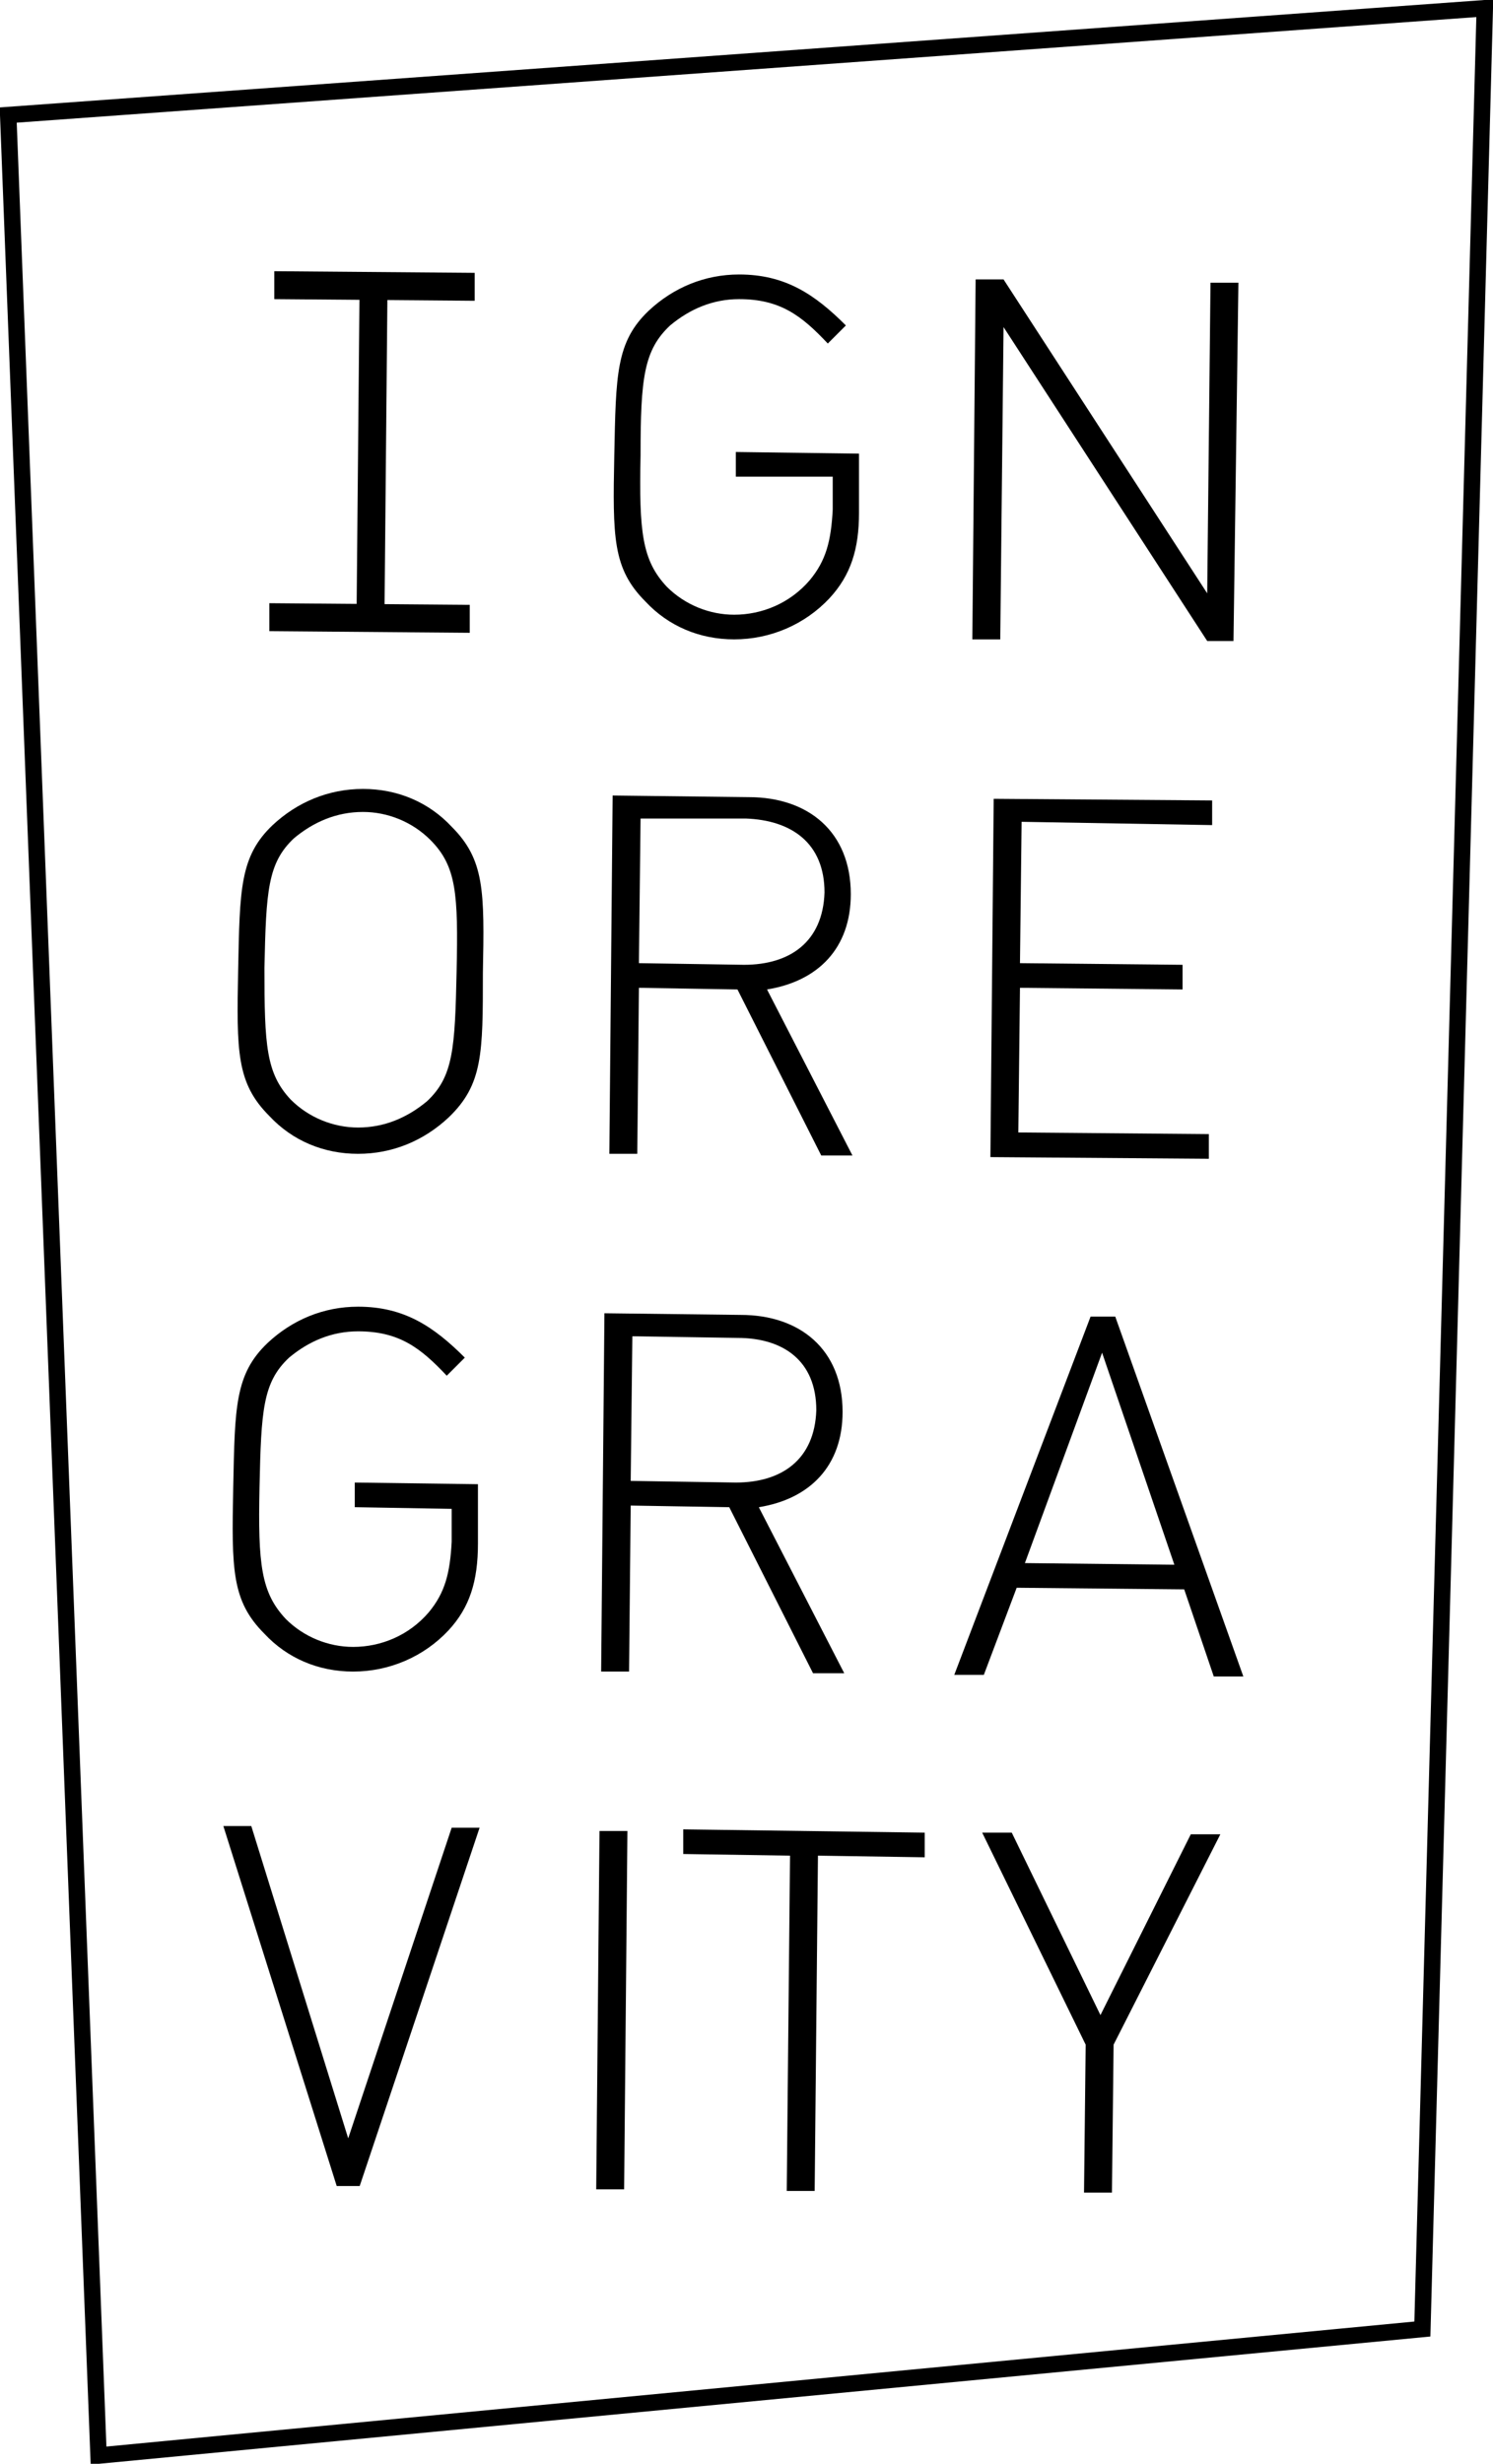 <svg version="1.1"
     xmlns="http://www.w3.org/2000/svg" xmlns:xlink="http://www.w3.org/1999/xlink" xmlns:a="http://ns.adobe.com/AdobeSVGViewerExtensions/3.0/"
     x="0px" y="0px" width="90.9px" height="149.9px" viewBox="0 0 90.9 149.9" style="enable-background:new 0 0 90.9 149.9;"
     xml:space="preserve">
<style type="text/css">
    .st0{fill:none;stroke:#000000;stroke-miterlimit:10;}
</style>
<defs>
</defs>
<polygon id="XMLID_50_" class="st0" points="6,149.4 86.6,141.7 90.4,0.5 0.5,7 "/>
<g id="XMLID_15_">
    <path id="XMLID_48_" d="M21.7,38.4l0.2-21.8l1.7,0l-0.2,21.8L21.7,38.4z"/>
    <path id="XMLID_46_" d="M16.7,16.5l12.2,0.1l0,1.7l-12.2-0.1L16.7,16.5z"/>
    <path id="XMLID_44_" d="M16.4,36.7l12.2,0.1l0,1.7l-12.2-0.1L16.4,36.7z"/>
    <path id="XMLID_42_" d="M50.5,36.4c-1.5,1.6-3.6,2.5-5.8,2.5c-2.1,0-4-0.8-5.4-2.3c-2-2-2-3.9-1.9-8.9c0.1-4.9,0.1-6.9,2.1-8.8
        c1.5-1.4,3.4-2.2,5.5-2.2c2.8,0,4.6,1.2,6.5,3.1l-1.1,1.1c-1.6-1.7-2.9-2.7-5.4-2.7c-1.6,0-3,0.6-4.2,1.6C39.2,21.3,39,23,39,27.7
        c-0.1,4.7,0.1,6.4,1.6,8c1.1,1.1,2.6,1.7,4.1,1.7c1.7,0,3.4-0.7,4.6-2.1c1-1.2,1.3-2.4,1.4-4.3l0-2L44.8,29l0-1.5l7.5,0.1l0,3.6
        C52.3,33.4,51.8,35,50.5,36.4z"/>
    <path id="XMLID_40_" d="M73.5,39L61.1,19.9l-0.2,19l-1.7,0L59.4,17l1.7,0l12.4,19.1l0.2-18.9l1.7,0L75.1,39L73.5,39z"/>
    <path id="XMLID_37_" d="M27.3,68c-1.5,1.4-3.4,2.2-5.5,2.2c-2.1,0-4-0.8-5.4-2.3c-2-2-2-3.9-1.9-8.9c0.1-4.9,0.1-6.9,2.1-8.8
        c1.5-1.4,3.4-2.2,5.5-2.2c2.1,0,4,0.8,5.4,2.3c2,2,2,3.9,1.9,8.9C29.4,64.1,29.4,66,27.3,68z M26.2,51.1c-1.1-1.1-2.6-1.7-4.1-1.7
        c-1.6,0-3,0.6-4.2,1.6c-1.6,1.5-1.7,3.2-1.8,7.9c0,4.7,0.1,6.4,1.6,8c1.1,1.1,2.6,1.7,4.1,1.7c1.6,0,3-0.6,4.2-1.6
        c1.6-1.5,1.7-3.2,1.8-7.9C27.9,54.4,27.8,52.7,26.2,51.1z"/>
    <path id="XMLID_34_" d="M50,70.3l-5.1-10.1l-6-0.1l-0.1,10.1l-1.7,0l0.2-21.8l8.3,0.1c3.6,0,6.2,2.1,6.2,5.9c0,3.3-2,5.3-5.1,5.8
        l5.2,10.1L50,70.3z M45.4,49.8L39,49.8l-0.1,8.8l6.4,0.1c2.8,0,4.8-1.4,4.9-4.4C50.2,51.3,48.2,49.9,45.4,49.8z"/>
    <path id="XMLID_32_" d="M60.3,70.4l0.2-21.8l13.3,0.1l0,1.5L62.2,50l-0.1,8.6l9.9,0.1l0,1.5l-9.9-0.1L62,68.9L73.6,69l0,1.5
        L60.3,70.4z"/>
    <path id="XMLID_30_" d="M27.3,99.2c-1.5,1.6-3.6,2.5-5.8,2.5c-2.1,0-4-0.8-5.4-2.3c-2-2-2-3.9-1.9-8.9c0.1-4.9,0.1-6.9,2.1-8.8
        c1.5-1.4,3.4-2.2,5.5-2.2c2.8,0,4.6,1.2,6.5,3.1l-1.1,1.1c-1.6-1.7-2.9-2.7-5.4-2.7c-1.6,0-3,0.6-4.2,1.6c-1.6,1.5-1.7,3.2-1.8,7.9
        c-0.1,4.7,0.1,6.4,1.6,8c1.1,1.1,2.6,1.7,4.1,1.7c1.7,0,3.4-0.7,4.6-2.1c1-1.2,1.3-2.4,1.4-4.3l0-2l-5.9-0.1l0-1.5l7.5,0.1l0,3.6
        C29.1,96.2,28.6,97.8,27.3,99.2z"/>
    <path id="XMLID_27_" d="M49.5,101.8l-5.1-10.1l-6-0.1l-0.1,10.1l-1.7,0l0.2-21.8l8.3,0.1c3.6,0,6.2,2.1,6.2,5.9
        c0,3.3-2,5.3-5.1,5.8l5.2,10.1L49.5,101.8z M44.9,81.4l-6.4-0.1l-0.1,8.8l6.4,0.1c2.8,0,4.8-1.4,4.9-4.4
        C49.7,82.8,47.7,81.4,44.9,81.4z"/>
    <path id="XMLID_24_" d="M73.9,102l-1.8-5.3l-10.2-0.1l-2,5.3l-1.8,0l8.3-21.8l1.5,0l7.8,21.9L73.9,102z M67.1,82.3l-4.7,12.8
        l9.1,0.1L67.1,82.3z"/>
    <path id="XMLID_22_" d="M21.9,133l-1.4,0l-6.9-21.9l1.7,0l5.9,19l6.3-18.9l1.7,0L21.9,133z"/>
    <path id="XMLID_20_" d="M36.3,133.2l0.2-21.8l1.7,0L38,133.2L36.3,133.2z"/>
    <path id="XMLID_18_" d="M49.8,112.9l-0.2,20.4l-1.7,0l0.2-20.4l-6.5-0.1l0-1.5l14.7,0.2l0,1.5L49.8,112.9z"/>
    <path id="XMLID_16_" d="M67.8,124.4l-0.1,9l-1.7,0l0.1-9l-6.3-12.9l1.8,0l5.4,11.1l5.5-11l1.8,0L67.8,124.4z"/>
</g>
</svg>
